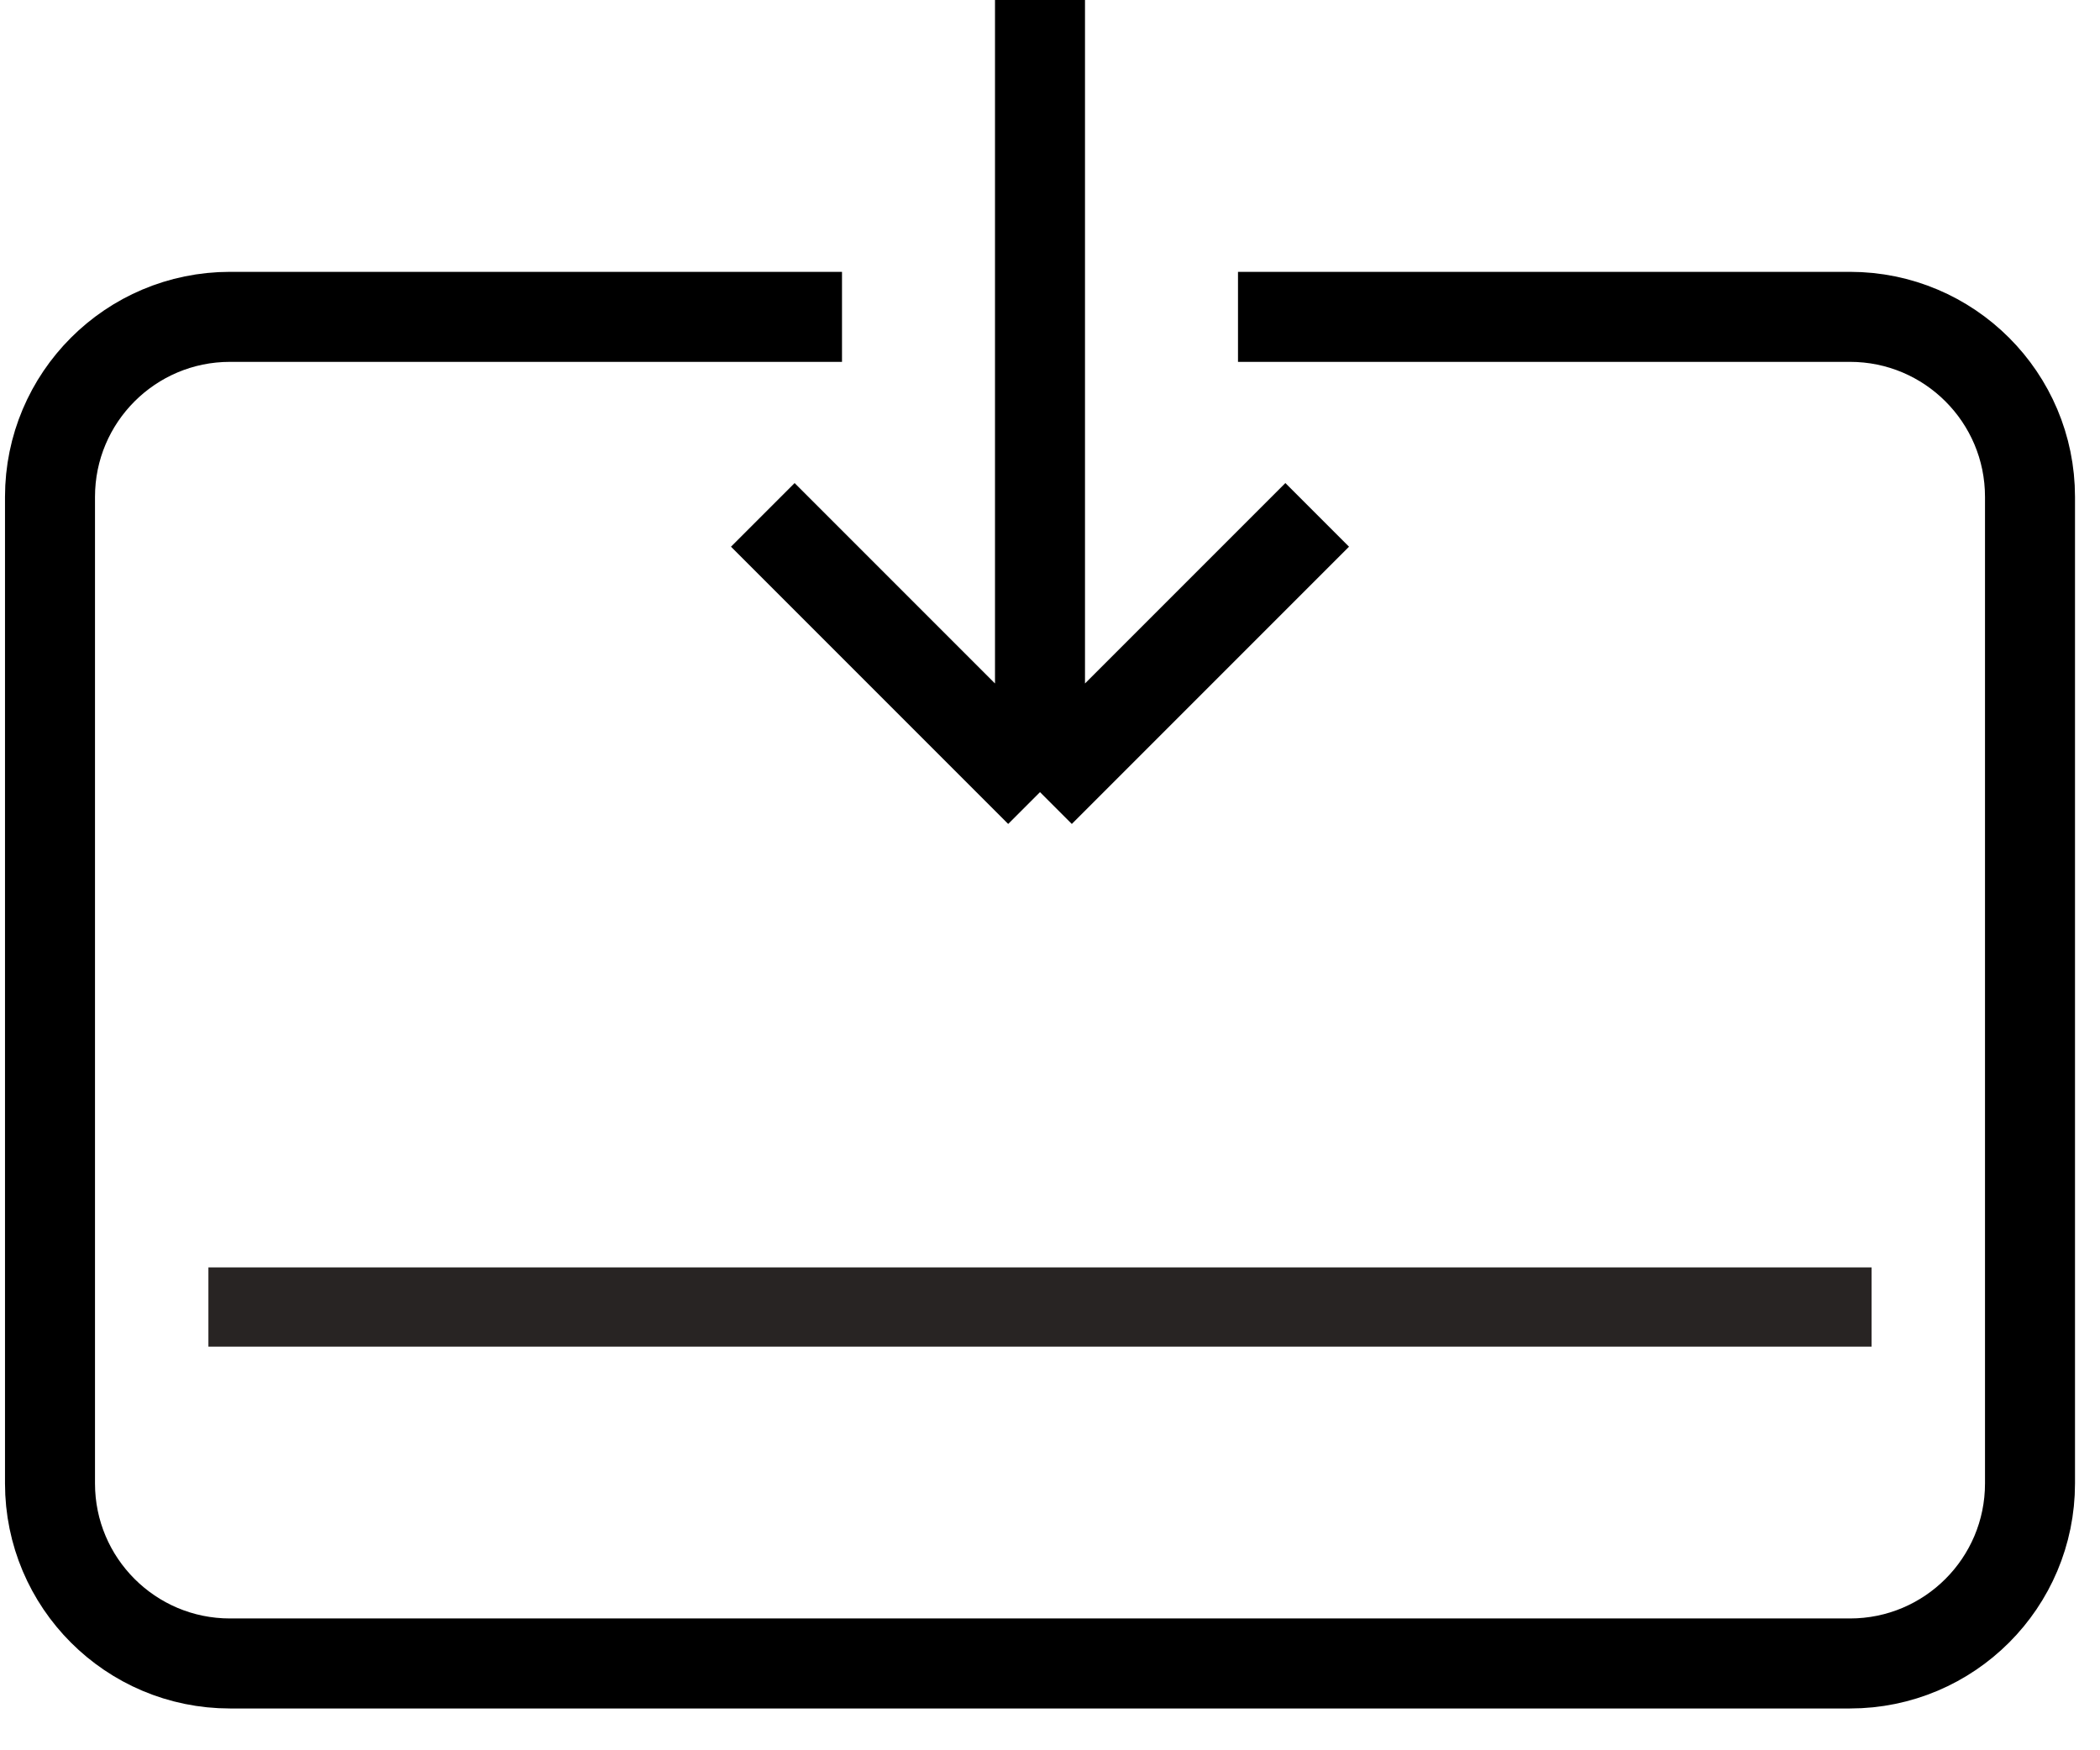 <svg xmlns="http://www.w3.org/2000/svg" width="42" height="35" viewBox="0 0 42 35">
    <g fill="none" fill-rule="evenodd">
        <path stroke="#000" stroke-width="1.8" d="M15.84 6.336H3.6c-1.988 0-3.6 1.612-3.6 3.6v19.728c0 1.988 1.612 3.6 3.6 3.6H36c1.988 0 3.6-1.612 3.6-3.6V9.936c0-1.988-1.612-3.6-3.6-3.6H23.76" transform="translate(1)"/>
        <path fill="#282423" fill-rule="nonzero" d="M3.168 25.344H36.432V26.928H3.168z" transform="translate(1)"/>
        <path stroke="#000" stroke-width="1.8" d="M19.8 0v15.84m0 0l-5.544-5.544M19.8 15.84l5.544-5.544" transform="translate(1)"/>
    </g>
</svg>
